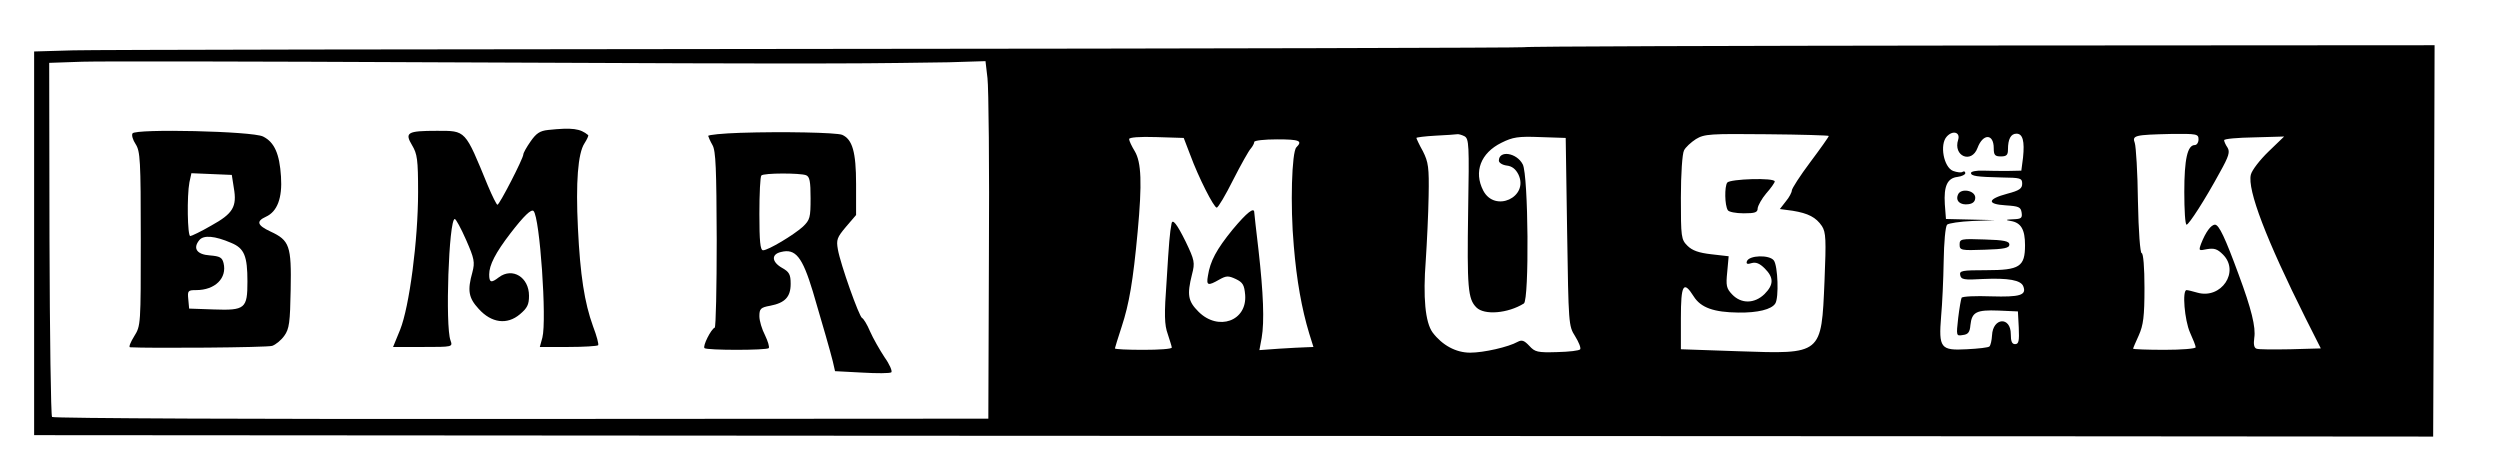 <?xml version="1.0" standalone="no"?>
<!DOCTYPE svg PUBLIC "-//W3C//DTD SVG 20010904//EN"
 "http://www.w3.org/TR/2001/REC-SVG-20010904/DTD/svg10.dtd">
<svg version="1.0" xmlns="http://www.w3.org/2000/svg"
 width="879pt" height="161pt" viewBox="0 0 879 161"
 preserveAspectRatio="xMidYMid meet">

<g transform="translate(0,161) scale(0.1,-0.1)"
fill="#000000" stroke="none">
<path d="M5358 1444 c-3 -2 -1120 -5 -2484 -6 -1363 -1 -2541 -3 -2616 -5
l-138 -4 0 -675 0 -674 2928 -2 c1610 -1 3508 -2 4217 -2 l1290 -1 3 688 2
688 -1599 -1 c-879 -1 -1601 -3 -1603 -6z m-2428 -57 c151 0 333 3 405 4 l130
4 7 -60 c4 -32 7 -315 5 -628 l-2 -569 -1642 -1 c-903 -1 -1645 2 -1650 7 -4
4 -8 286 -9 627 l-1 618 116 4 c64 2 622 1 1241 -2 619 -3 1249 -5 1400 -4z
m3955 -268 c-19 -58 47 -86 68 -29 19 51 57 51 57 -1 0 -24 4 -29 25 -29 20 0
25 5 25 24 0 37 10 56 30 56 22 0 29 -26 23 -84 l-6 -46 -46 -1 c-25 0 -65 0
-88 1 -24 1 -43 -3 -43 -8 0 -11 20 -14 108 -16 66 -1 72 -2 72 -22 0 -17 -10
-24 -52 -35 -71 -19 -73 -37 -6 -41 46 -3 53 -6 56 -25 3 -20 -1 -23 -30 -24
-27 -1 -28 -3 -8 -6 36 -6 50 -30 50 -85 0 -76 -19 -88 -136 -88 -86 0 -95 -2
-92 -17 3 -16 13 -18 80 -14 90 4 134 -4 142 -26 12 -31 -12 -38 -113 -35 -54
2 -101 0 -104 -5 -2 -4 -8 -37 -12 -71 -7 -63 -7 -64 16 -60 19 2 25 10 27 35
5 46 21 54 99 51 l68 -3 3 -57 c2 -47 0 -58 -13 -58 -11 0 -15 10 -15 35 0 63
-63 59 -66 -4 -1 -18 -5 -35 -9 -39 -3 -4 -39 -8 -80 -10 -92 -5 -99 4 -90
116 4 42 8 130 9 194 1 65 6 122 12 128 5 5 45 11 89 13 l80 3 -87 2 -86 2 -4
52 c-4 64 9 92 45 96 15 2 27 8 27 13 0 6 -4 8 -9 5 -5 -4 -20 -2 -34 3 -33
13 -48 93 -22 121 21 23 48 15 40 -11z m-1736 12 c16 -9 17 -29 13 -261 -4
-272 -1 -311 29 -341 28 -28 111 -21 167 14 19 13 16 451 -4 489 -21 41 -84
51 -84 13 0 -7 12 -15 27 -17 19 -2 32 -12 42 -32 37 -79 -83 -135 -124 -56
-34 66 -9 132 64 168 40 20 59 23 136 20 l90 -3 5 -330 c5 -324 5 -331 28
-367 13 -21 21 -41 18 -46 -3 -5 -39 -9 -81 -10 -69 -2 -78 0 -98 22 -18 19
-26 22 -41 14 -32 -18 -119 -38 -167 -38 -50 0 -98 26 -132 71 -26 36 -34 123
-24 254 4 61 9 162 10 225 2 102 -1 120 -20 158 -13 23 -23 45 -23 47 0 2 30
6 68 8 37 2 71 4 75 5 5 1 16 -2 26 -7z m1281 1 c0 -3 -29 -44 -65 -92 -36
-48 -65 -93 -65 -100 0 -6 -9 -24 -21 -38 l-21 -27 45 -6 c55 -9 82 -23 103
-54 14 -22 15 -47 9 -193 -11 -260 -8 -257 -302 -247 l-203 7 0 109 c0 119 9
134 45 77 25 -40 71 -56 157 -57 68 -1 117 11 130 32 13 20 9 132 -5 151 -15
21 -88 19 -95 -3 -3 -9 2 -11 17 -6 15 4 28 -1 46 -19 32 -32 32 -57 -1 -90
-35 -34 -82 -35 -114 -1 -20 21 -22 31 -17 79 l5 55 -61 7 c-44 5 -67 13 -84
30 -22 22 -23 30 -23 169 0 84 5 155 11 166 5 11 25 29 42 40 30 18 49 19 250
17 119 -1 217 -4 217 -6z m1300 -12 c0 -11 -6 -20 -13 -20 -26 0 -37 -50 -37
-165 0 -63 3 -115 8 -115 8 0 65 88 117 184 32 57 36 72 27 87 -7 10 -12 22
-12 26 0 5 48 9 106 10 l105 3 -55 -53 c-30 -29 -58 -65 -62 -81 -13 -53 54
-228 193 -506 l53 -105 -107 -3 c-59 -1 -112 -1 -119 2 -9 3 -11 16 -8 38 6
37 -10 102 -55 223 -47 128 -69 175 -83 175 -14 0 -33 -26 -49 -67 -9 -25 -8
-25 21 -19 25 4 36 1 56 -19 60 -60 -6 -158 -90 -134 -17 5 -34 9 -38 9 -16 0
-7 -106 12 -149 11 -24 20 -47 20 -52 0 -5 -49 -9 -110 -9 -60 0 -110 2 -110
4 0 2 9 23 20 47 16 36 20 66 20 167 0 71 -4 122 -10 122 -5 0 -11 75 -13 183
-1 100 -7 192 -11 204 -10 27 -1 29 127 32 91 1 97 0 97 -19z m-3545 -55 c29
-79 83 -185 93 -185 5 0 31 44 58 98 27 53 55 103 62 110 6 7 12 18 12 23 0 5
36 9 80 9 79 0 91 -5 68 -28 -16 -16 -22 -204 -9 -347 10 -121 28 -221 54
-307 l15 -48 -26 -1 c-15 0 -58 -3 -95 -5 l-69 -5 8 43 c10 58 6 157 -11 308
-8 69 -15 128 -15 133 0 20 -25 1 -76 -60 -57 -70 -79 -111 -87 -163 -6 -34 0
-36 40 -13 25 14 32 14 58 2 25 -12 30 -21 33 -56 7 -92 -95 -128 -164 -59
-37 37 -41 59 -23 131 11 42 9 50 -22 115 -31 63 -47 83 -50 63 -6 -31 -9 -66
-17 -198 -9 -122 -8 -157 4 -190 7 -22 14 -43 14 -47 0 -5 -45 -8 -100 -8 -55
0 -100 2 -100 5 0 2 11 37 24 77 26 79 40 160 56 333 16 172 13 244 -10 283
-11 18 -20 37 -20 43 0 6 36 9 96 7 l96 -3 23 -60z"/>
<path d="M1927 1153 c-29 -3 -42 -12 -62 -41 -14 -20 -25 -40 -25 -45 0 -14
-84 -177 -91 -177 -3 0 -18 30 -34 68 -81 197 -76 192 -179 192 -104 0 -114
-6 -87 -51 18 -30 21 -50 21 -164 0 -171 -31 -404 -63 -484 l-25 -61 105 0
c105 0 105 0 97 23 -19 49 -6 427 15 427 4 0 22 -33 40 -74 29 -66 31 -78 22
-113 -18 -64 -14 -90 22 -129 45 -50 100 -57 145 -19 26 22 32 34 32 65 0 65
-58 101 -106 65 -27 -21 -34 -19 -34 10 0 33 22 76 75 145 47 61 73 86 81 78
22 -22 47 -383 31 -445 l-9 -33 100 0 c54 0 101 3 105 6 3 3 -5 33 -18 67 -30
83 -45 179 -53 345 -8 161 0 263 23 298 9 14 15 27 13 29 -28 23 -55 27 -141
18z"/>
<path d="M466 1141 c-4 -6 1 -23 11 -38 16 -25 18 -56 18 -333 0 -302 0 -305
-23 -342 -13 -21 -20 -38 -15 -39 67 -4 484 -1 500 5 12 4 32 20 43 36 17 24
20 46 22 162 3 154 -4 173 -71 204 -47 22 -51 36 -16 52 40 18 58 66 53 141
-5 80 -23 121 -63 141 -37 19 -449 28 -459 11z m356 -191 c12 -67 -3 -91 -79
-133 -36 -21 -70 -37 -74 -37 -10 0 -12 142 -3 189 l7 32 71 -3 71 -3 7 -45z
m-9 -194 c46 -19 57 -46 57 -136 0 -95 -8 -102 -119 -98 l-86 3 -3 33 c-3 30
-1 32 28 32 66 0 109 42 96 95 -5 20 -13 24 -48 27 -46 3 -61 25 -37 54 15 18
54 15 112 -10z"/>
<path d="M2603 1143 c-62 -2 -113 -7 -113 -11 1 -4 7 -18 15 -32 12 -20 14
-85 15 -332 0 -168 -3 -308 -7 -310 -13 -5 -43 -65 -36 -72 8 -8 218 -8 226 0
3 4 -3 24 -13 45 -11 21 -20 51 -20 67 0 26 4 31 38 37 52 10 72 31 72 77 0
33 -5 42 -30 56 -37 21 -39 48 -4 56 51 13 75 -17 112 -139 36 -122 61 -209
70 -245 l8 -35 95 -5 c52 -3 98 -3 103 1 4 4 -6 28 -24 53 -17 26 -40 66 -51
91 -10 24 -23 45 -28 47 -10 4 -76 189 -85 241 -6 34 -3 42 28 79 l36 42 0
109 c0 113 -13 157 -49 173 -20 8 -209 12 -358 7z m231 -149 c13 -5 16 -22 16
-81 0 -68 -2 -76 -27 -100 -32 -29 -122 -83 -140 -83 -10 0 -13 32 -13 128 0
71 3 132 7 135 8 9 136 9 157 1z"/>
<path d="M6884 925 c-9 -22 9 -37 37 -33 16 2 24 10 24 23 0 26 -52 35 -61 10z"/>
<path d="M6890 750 c0 -20 5 -21 88 -18 69 2 87 6 87 18 0 12 -18 16 -87 18
-83 3 -88 2 -88 -18z"/>
<path d="M6073 968 c-10 -14 -9 -80 2 -97 3 -6 28 -11 56 -11 40 0 49 3 49 18
1 9 14 33 30 52 17 19 30 38 30 42 0 14 -157 9 -167 -4z"/>
</g>
</svg>

